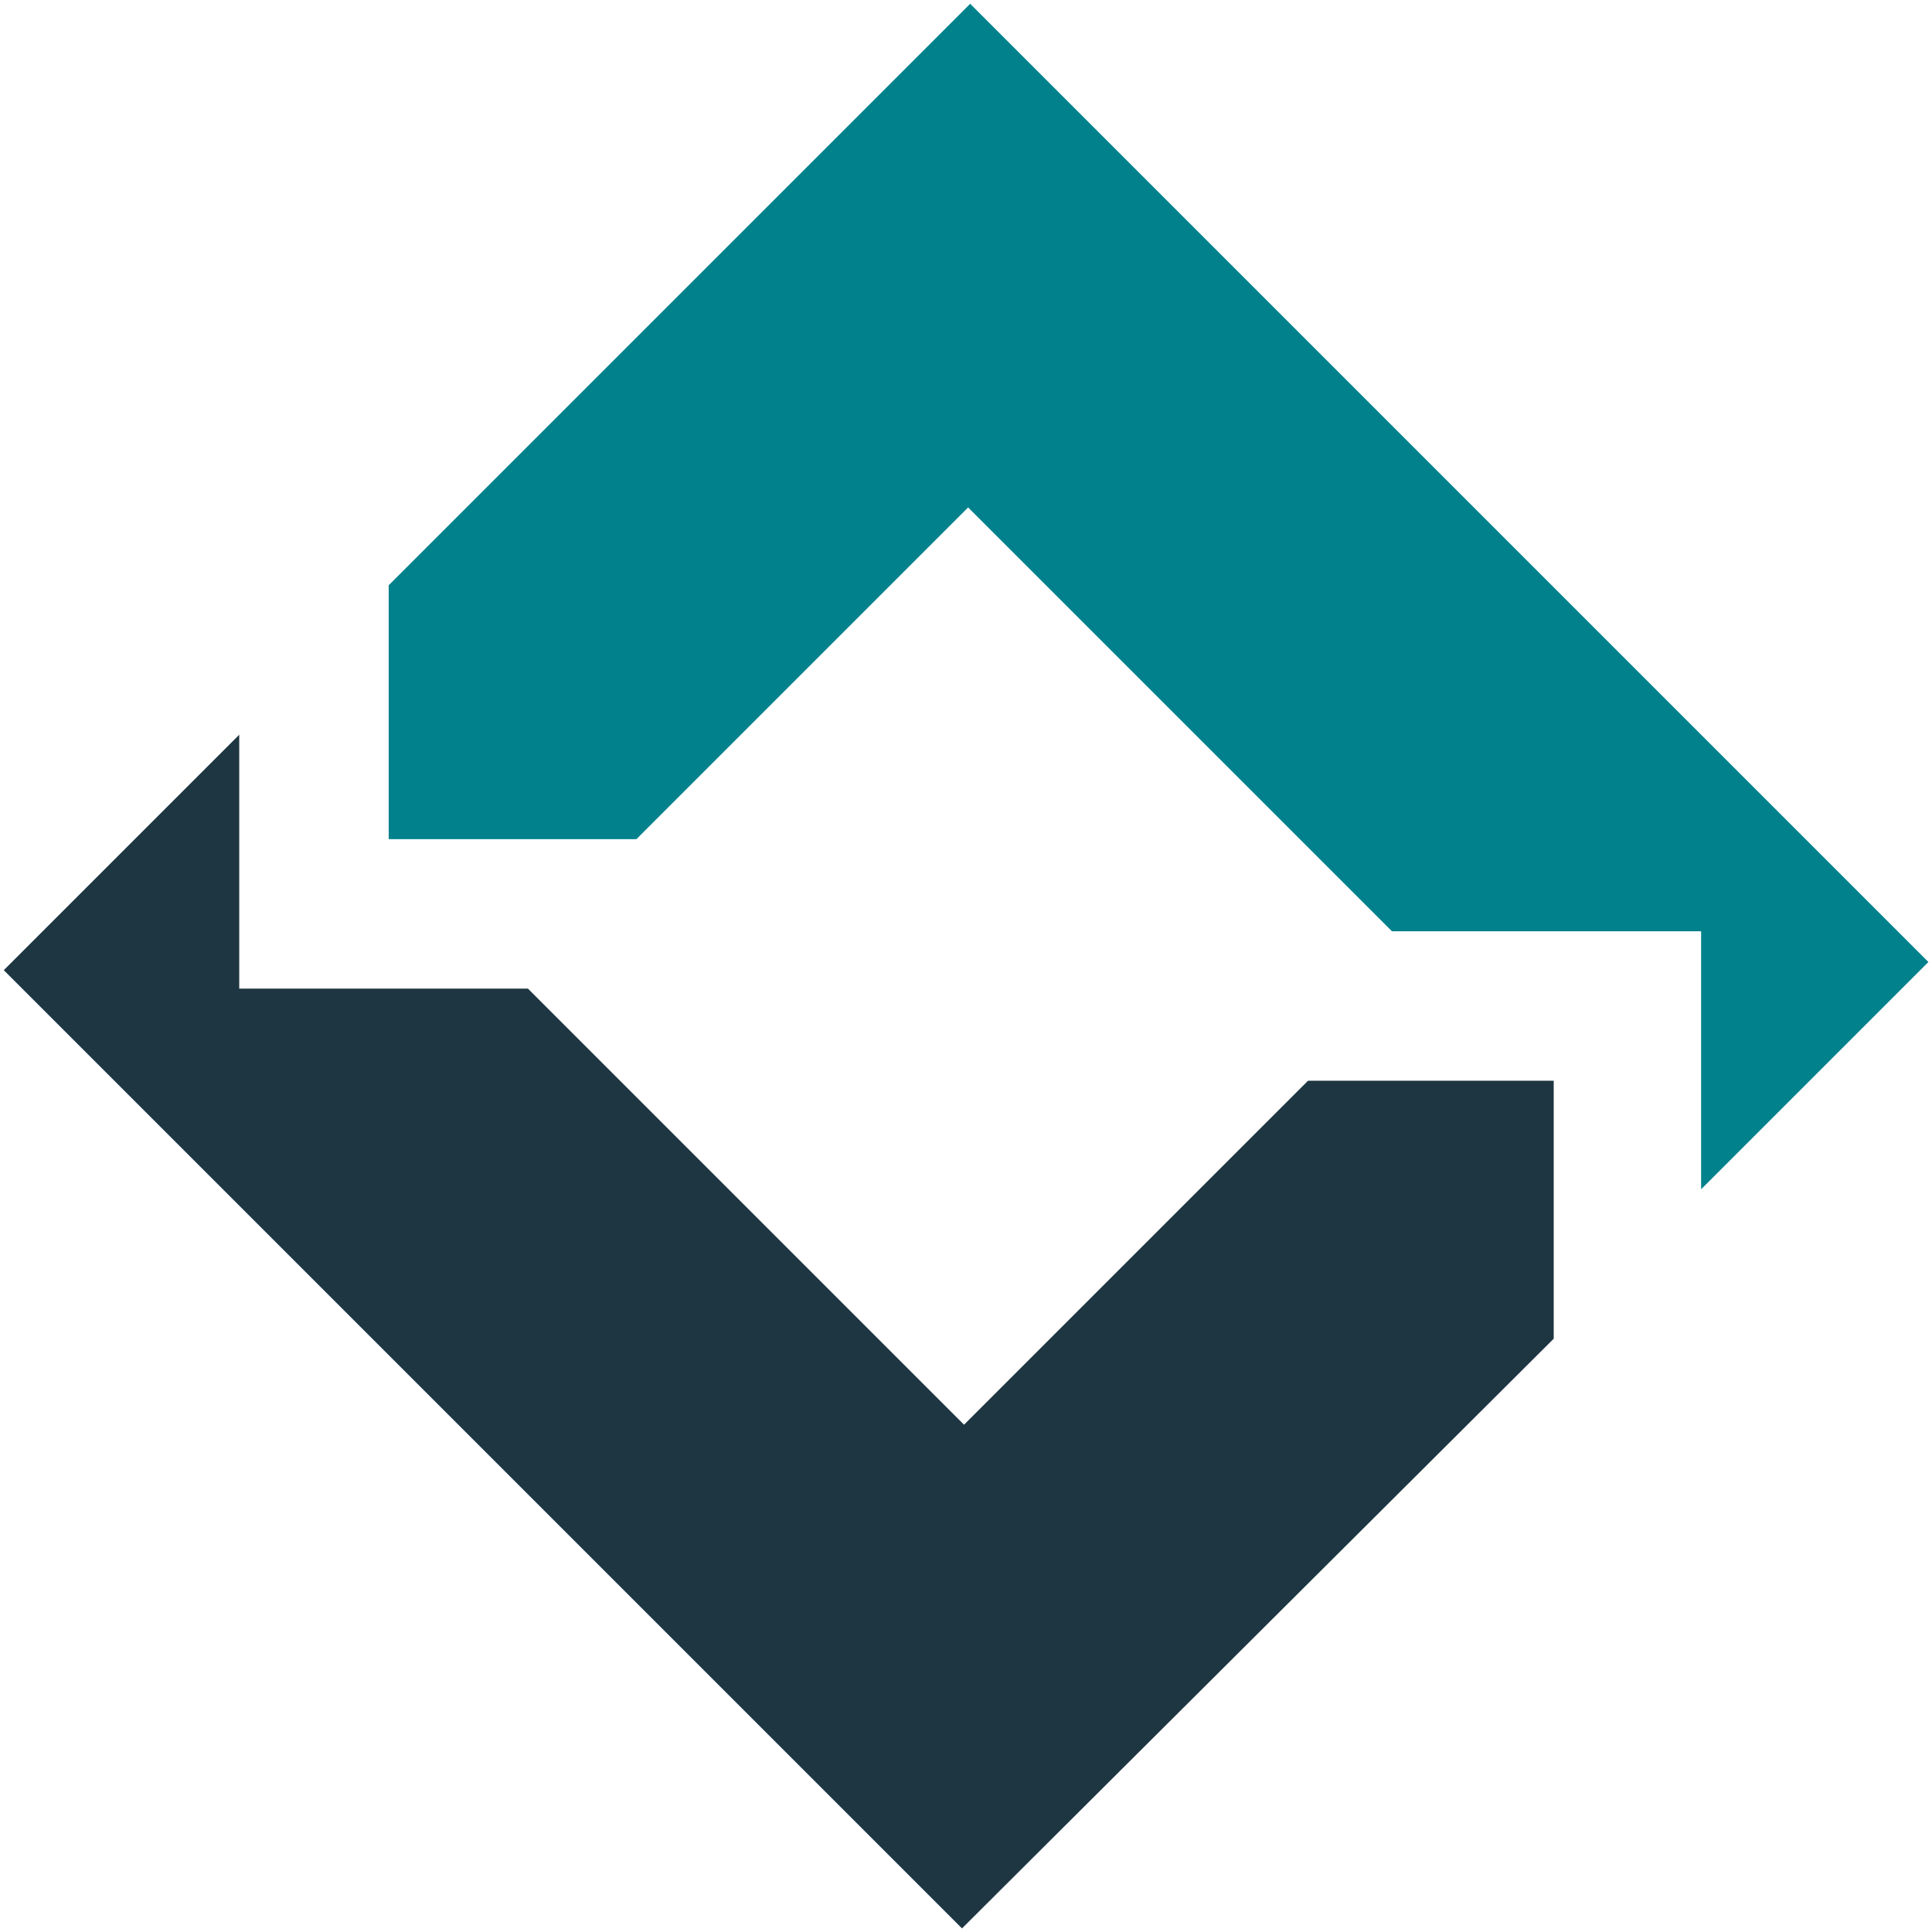 <?xml version="1.0" encoding="UTF-8" standalone="no"?><!DOCTYPE svg PUBLIC "-//W3C//DTD SVG 1.1//EN" "http://www.w3.org/Graphics/SVG/1.1/DTD/svg11.dtd"><svg width="100%" height="100%" viewBox="0 0 512 512" version="1.1" xmlns="http://www.w3.org/2000/svg" xmlns:xlink="http://www.w3.org/1999/xlink" xml:space="preserve" style="fill-rule:evenodd;clip-rule:evenodd;stroke-linejoin:round;stroke-miterlimit:2;"><title>Invest &amp; Fund</title><desc>We are a peer-to-peer marketplace helping individuals, high net worth lenders, private banks, family offices and institutions achieve attractive, risk-adjusted returns from residential development projects.Invest &amp; Fund was founded in November 2012 by David Turner, a former city trader with 30+ years’ experience and Mark Hawkins, a financial chartered accountant with 35 years’ accounting and directorship experience.</desc>    <g transform="matrix(5.426,0,0,5.426,1,1)">        <path d="M67.8,45.3l15.1,0l0,12.6l11.1,-11.1l-46.8,-46.8l-28.4,28.4l0,12.4l12.1,0l16.2,-16.2l20.7,20.7Z" style="fill:rgb(0,129,140);fill-rule:nonzero;"/>        <path d="M75.7,65.2l0,-12.6l-12,0l-16.8,16.8l-21.3,-21.3l-14.1,0l0,-12.4l-11.5,11.5l46.8,46.8l28.9,-28.8Z" style="fill:rgb(30,54,66);fill-rule:nonzero;"/>    </g></svg>